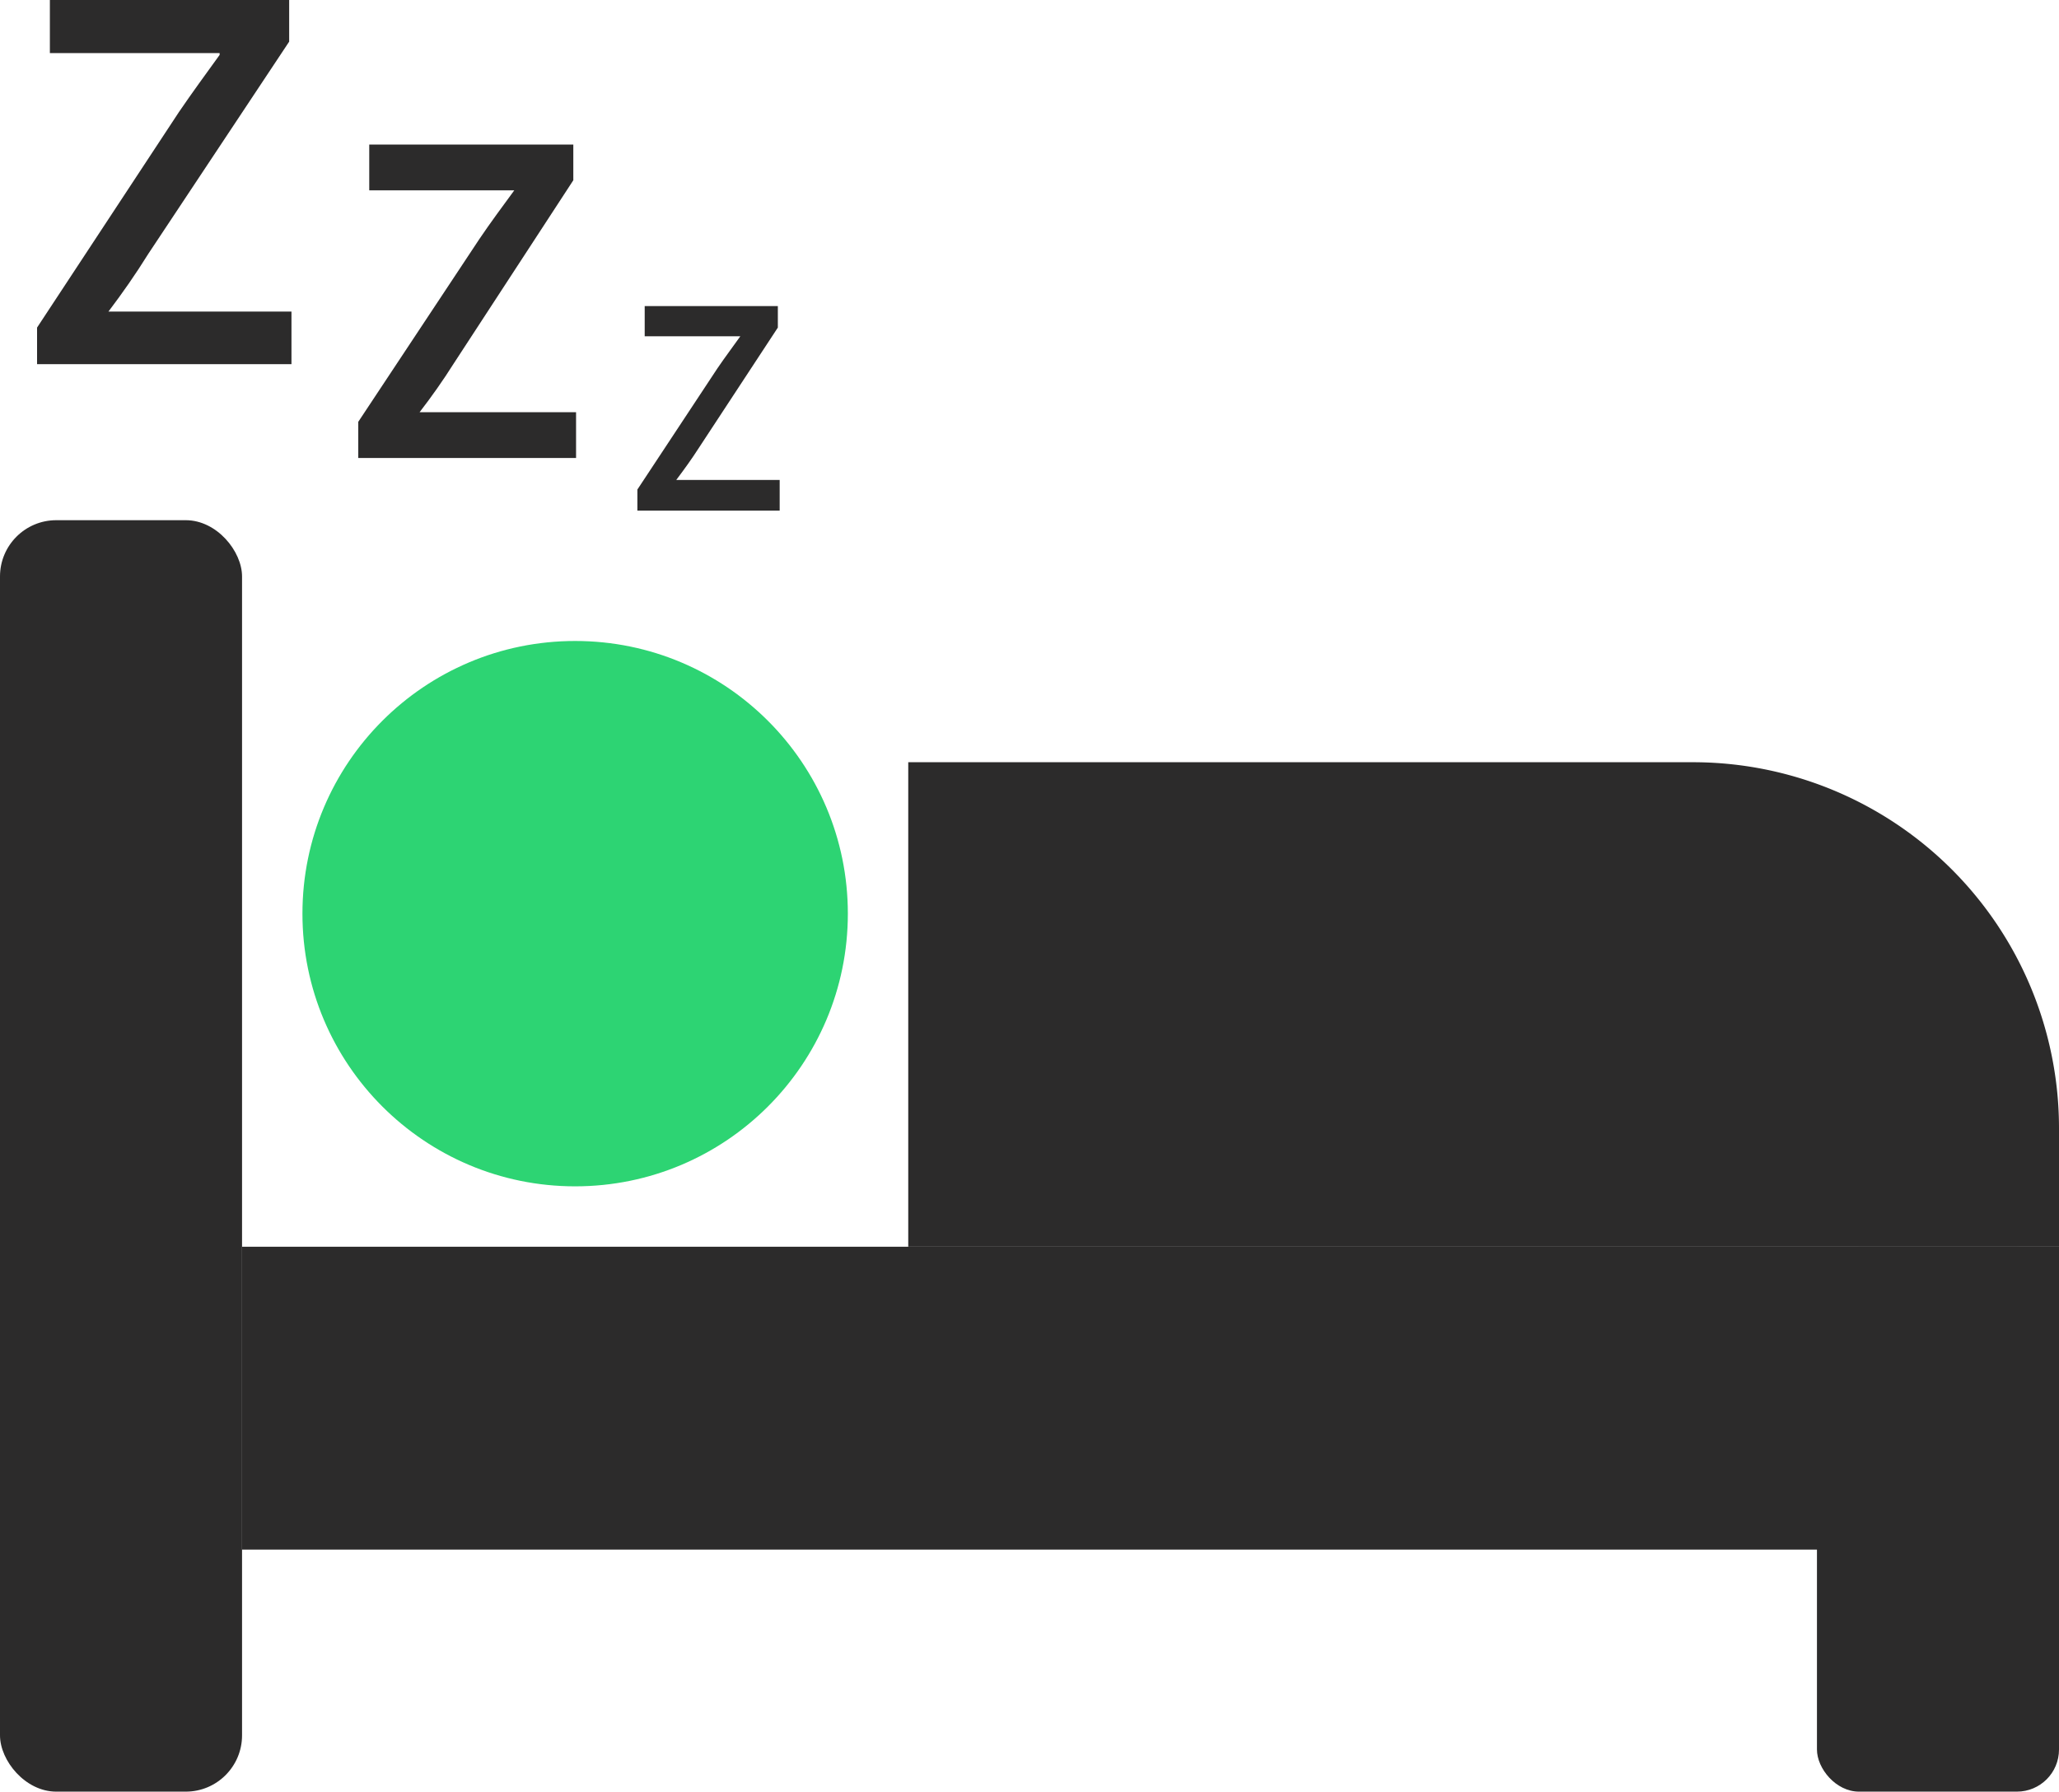 <svg id="Layer_2" data-name="Layer 2" xmlns="http://www.w3.org/2000/svg" viewBox="0 0 45 39.16"><defs><style>.cls-1{fill:#2c2b2b;}.cls-2{fill:#2dd473;}</style></defs><title>BedIcon</title><rect class="cls-1" y="11.37" width="5.29" height="27.79" rx="1.23" ry="1.23"/><rect class="cls-1" x="39.71" y="27.25" width="5.29" height="11.91" rx="0.92" ry="0.92"/><rect class="cls-1" x="5.29" y="27.25" width="39.71" height="6.62"/><path class="cls-1" d="M19.85,16.66H37a8,8,0,0,1,8,8v2.59a0,0,0,0,1,0,0H19.85a0,0,0,0,1,0,0V16.66A0,0,0,0,1,19.85,16.66Z"/><circle class="cls-2" cx="12.57" cy="19.97" r="5.96"/><path class="cls-1" d="M.81,13l3.1-4.71c.3-.44.58-.82.89-1.25V7H1.09V5.84H6.32v.91L3.24,11.39c-.28.45-.56.85-.87,1.26v0h4v1.15H.81Z" transform="translate(0 -5.84)"/><path class="cls-1" d="M7.83,15.06l2.65-4c.25-.37.49-.69.76-1.06v0H8.07V9h4.46v.78l-2.61,4c-.24.38-.48.72-.75,1.07v0h3.42v1H7.83Z" transform="translate(0 -5.84)"/><path class="cls-1" d="M13.93,16.54l1.75-2.65c.17-.25.33-.46.5-.7v0H14.09v-.66H17V13l-1.72,2.62c-.16.25-.32.47-.5.71v0h2.26V17H13.93Z" transform="translate(0 -5.84)"/></svg>